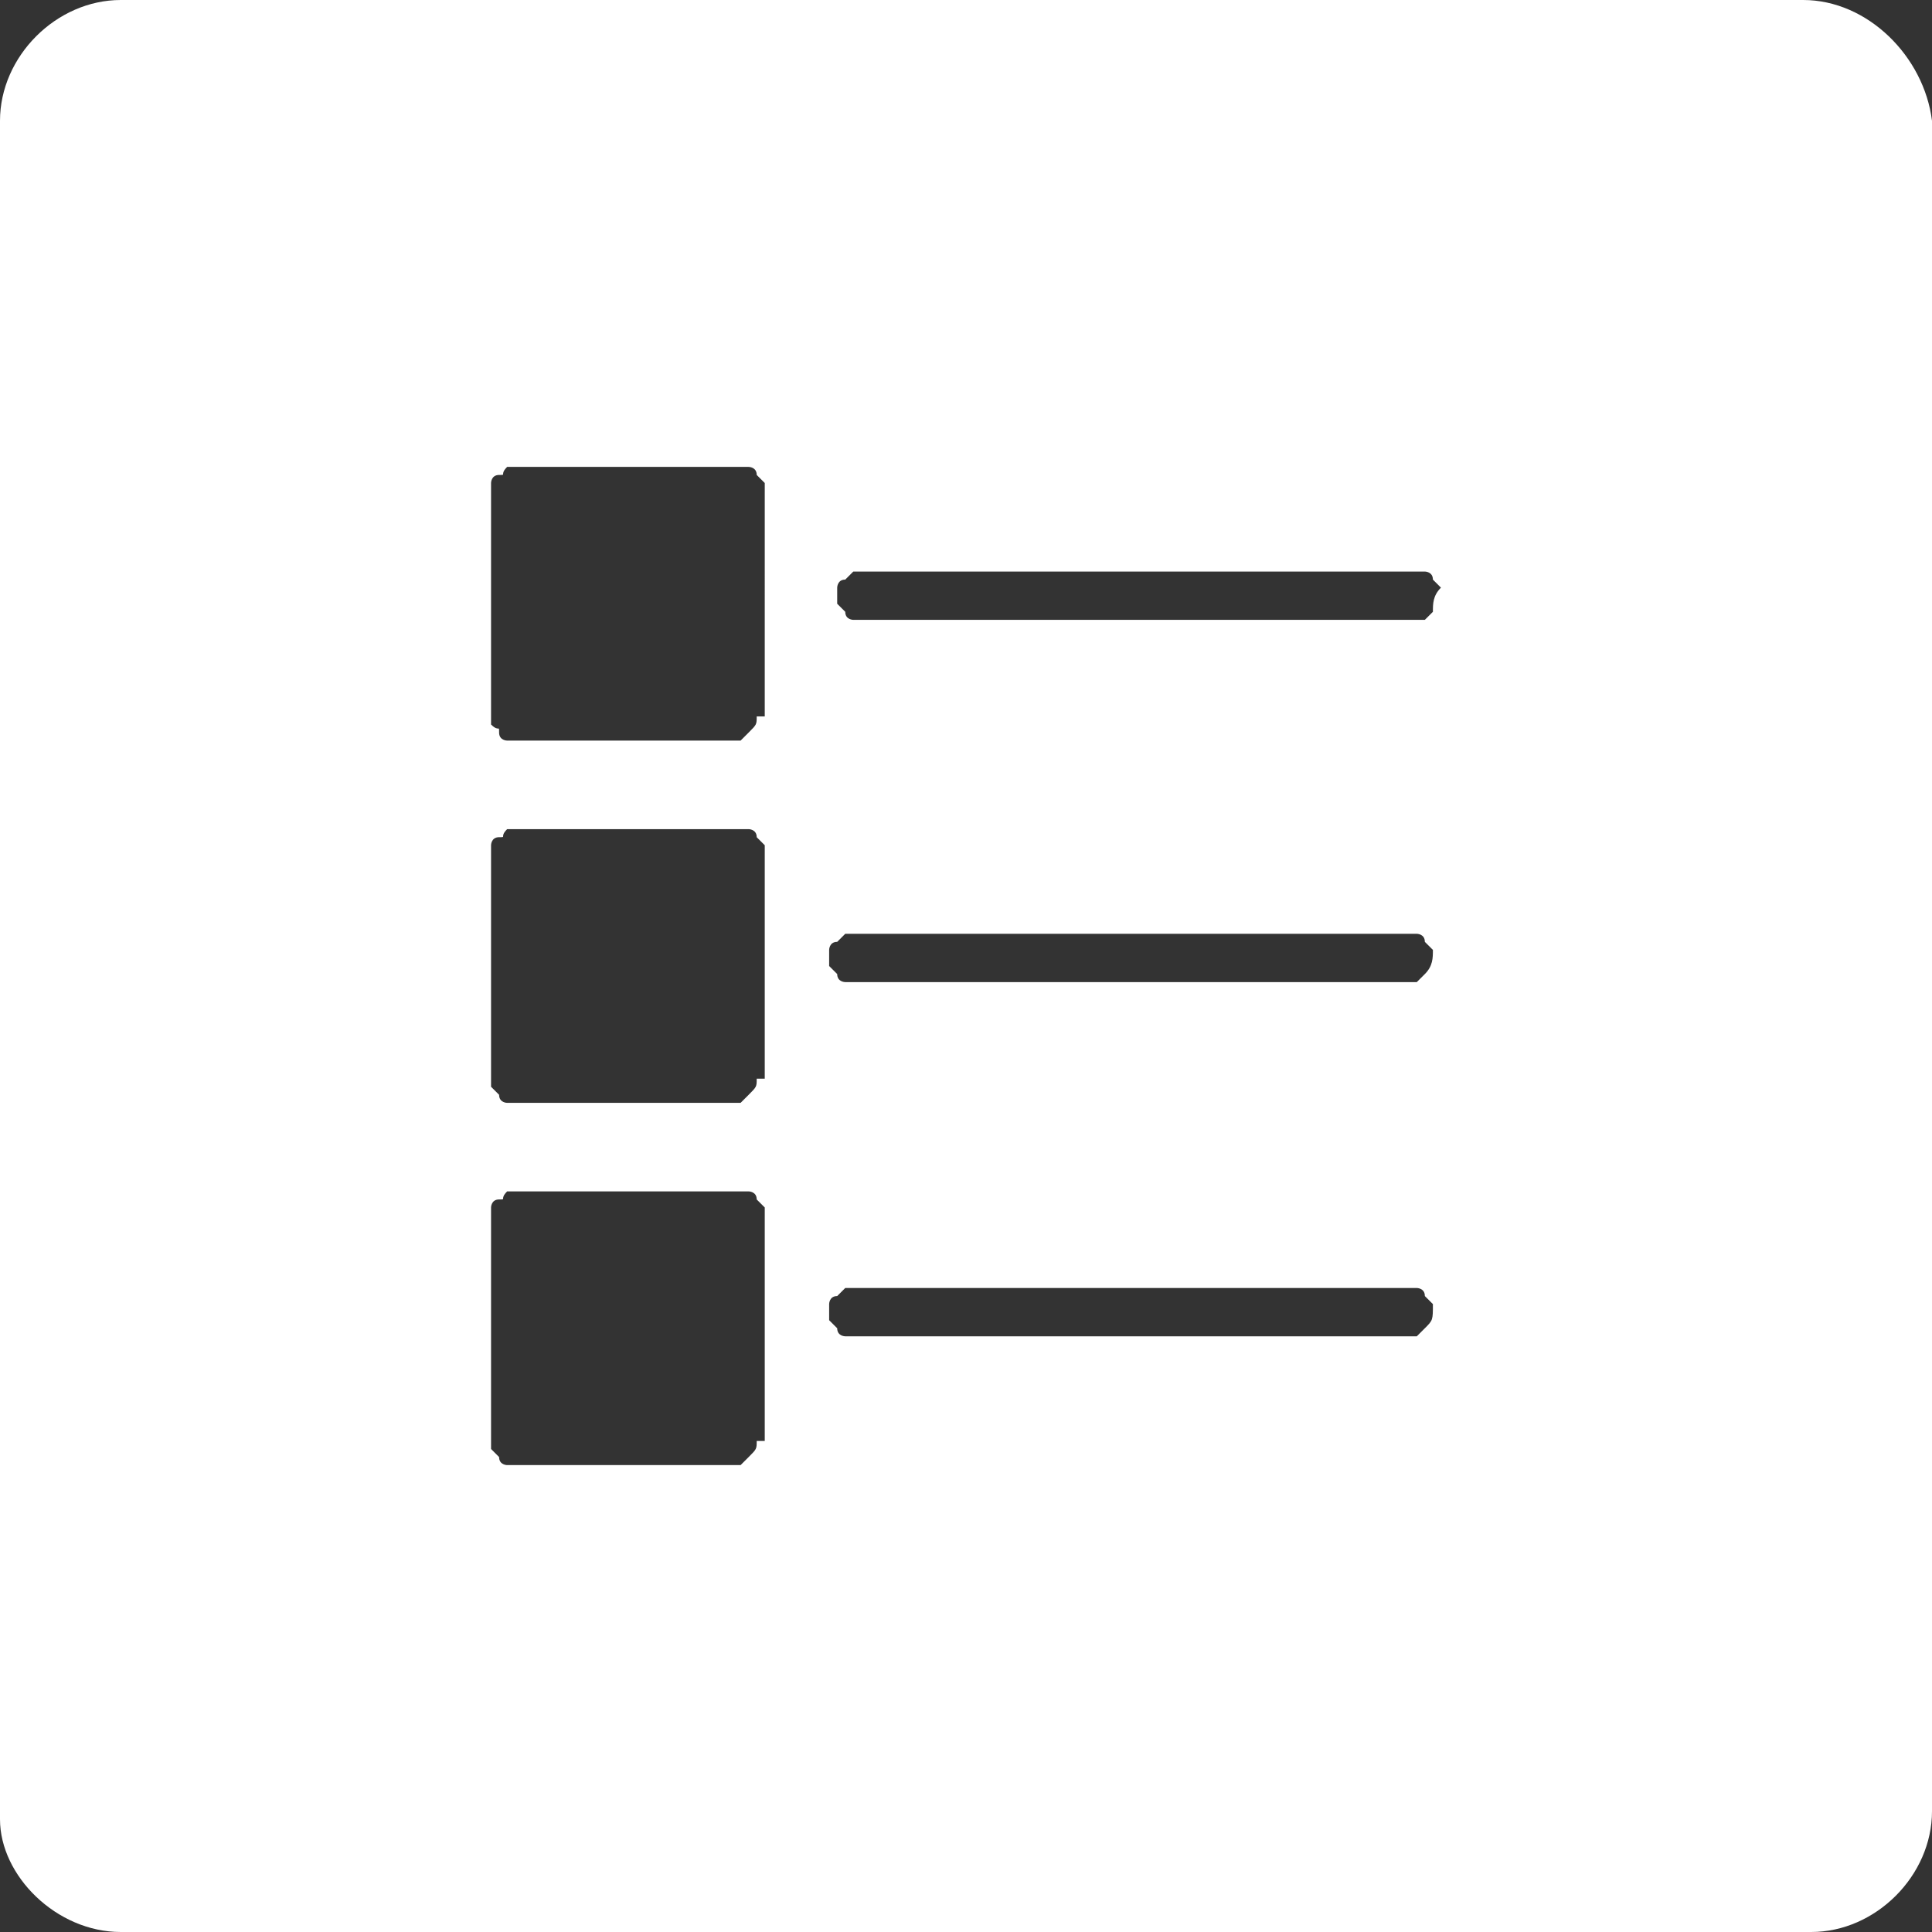 <?xml version="1.0" encoding="utf-8"?>
<!-- Generator: Adobe Illustrator 23.1.0, SVG Export Plug-In . SVG Version: 6.00 Build 0)  -->
<svg version="1.1" id="Layer_1" xmlns="http://www.w3.org/2000/svg" xmlns:xlink="http://www.w3.org/1999/xlink" x="0px" y="0px"
	 viewBox="0 0 24 24" style="enable-background:new 0 0 24 24;" xml:space="preserve">
<rect x="0" y="0" width="24" height="24" fill="#333333" stroke="none"/>
<style type="text/css">
	.st0{fill:#FFFFFF;}
</style>
<path class="st0" d="M22.4,0H1.5C0.7,0,0,0.7,0,1.5v21.1C0,23.3,0.7,24,1.5,24h21c0.8,0,1.5-0.7,1.5-1.5v-21C23.9,0.7,23.2,0,22.4,0
	z M9.4,17.9C9.4,17.9,9.4,17.9,9.4,17.9c0,0.1,0,0.1-0.1,0.2c0,0,0,0-0.1,0.1c0,0-0.1,0-0.1,0H6.4c0,0-0.1,0-0.1,0
	c0,0-0.1,0-0.1-0.1c0,0,0,0-0.1-0.1c0,0,0-0.1,0-0.1v-2.8c0,0,0-0.1,0-0.1c0,0,0-0.1,0.1-0.1s0,0,0.1-0.1c0,0,0.1,0,0.1,0h2.8
	c0,0,0.1,0,0.1,0s0.1,0,0.1,0.1c0,0,0,0,0.1,0.1c0,0,0,0.1,0,0.1V17.9z M9.4,13.4C9.4,13.4,9.4,13.5,9.4,13.4c0,0.1,0,0.1-0.1,0.2
	c0,0,0,0-0.1,0.1c0,0-0.1,0-0.1,0H6.4c0,0-0.1,0-0.1,0c0,0-0.1,0-0.1-0.1c0,0,0,0-0.1-0.1c0,0,0-0.1,0-0.1v-2.8c0,0,0-0.1,0-0.1
	c0,0,0-0.1,0.1-0.1s0,0,0.1-0.1c0,0,0.1,0,0.1,0h2.8c0,0,0.1,0,0.1,0s0.1,0,0.1,0.1c0,0,0,0,0.1,0.1c0,0,0,0.1,0,0.1V13.4z M9.4,8.9
	C9.4,8.9,9.4,9,9.4,8.9c0,0.1,0,0.1-0.1,0.2c0,0,0,0-0.1,0.1c0,0-0.1,0-0.1,0H6.4c0,0-0.1,0-0.1,0c0,0-0.1,0-0.1-0.1s0,0-0.1-0.1
	c0,0,0-0.1,0-0.1V6.1c0,0,0-0.1,0-0.1c0,0,0-0.1,0.1-0.1s0,0,0.1-0.1c0,0,0.1,0,0.1,0h2.8c0,0,0.1,0,0.1,0c0,0,0.1,0,0.1,0.1
	c0,0,0,0,0.1,0.1c0,0,0,0.1,0,0.1V8.9z M17.7,16.5C17.7,16.6,17.7,16.6,17.7,16.5c-0.1,0.1-0.1,0.1-0.1,0.1c0,0-0.1,0-0.1,0h-6.9
	c0,0-0.1,0-0.1,0c0,0-0.1,0-0.1-0.1c0,0,0,0-0.1-0.1c0,0,0-0.1,0-0.1c0,0,0-0.1,0-0.1c0,0,0-0.1,0.1-0.1c0,0,0,0,0.1-0.1
	c0,0,0.1,0,0.1,0h6.9c0,0,0.1,0,0.1,0c0,0,0.1,0,0.1,0.1c0,0,0,0,0.1,0.1C17.8,16.4,17.8,16.4,17.7,16.5
	C17.8,16.5,17.8,16.5,17.7,16.5z M17.7,12.1C17.7,12.1,17.7,12.1,17.7,12.1c-0.1,0.1-0.1,0.1-0.1,0.1c0,0-0.1,0-0.1,0h-6.9
	c0,0-0.1,0-0.1,0c0,0-0.1,0-0.1-0.1c0,0,0,0-0.1-0.1c0,0,0-0.1,0-0.1c0,0,0-0.1,0-0.1c0,0,0-0.1,0.1-0.1c0,0,0,0,0.1-0.1
	c0,0,0.1,0,0.1,0h6.9c0,0,0.1,0,0.1,0c0,0,0.1,0,0.1,0.1c0,0,0,0,0.1,0.1C17.8,11.9,17.8,12,17.7,12.1C17.8,12,17.8,12,17.7,12.1z
	 M17.8,7.6C17.8,7.6,17.8,7.7,17.8,7.6c-0.1,0.1-0.1,0.1-0.1,0.1c0,0-0.1,0-0.1,0h-6.9c0,0-0.1,0-0.1,0c0,0-0.1,0-0.1-0.1
	c0,0,0,0-0.1-0.1c0,0,0-0.1,0-0.1c0,0,0-0.1,0-0.1c0,0,0-0.1,0.1-0.1c0,0,0,0,0.1-0.1c0,0,0.1,0,0.1,0h6.9c0,0,0.1,0,0.1,0
	c0,0,0.1,0,0.1,0.1c0,0,0,0,0.1,0.1C17.8,7.4,17.8,7.5,17.8,7.6C17.8,7.5,17.8,7.6,17.8,7.6z"/>
</svg>
